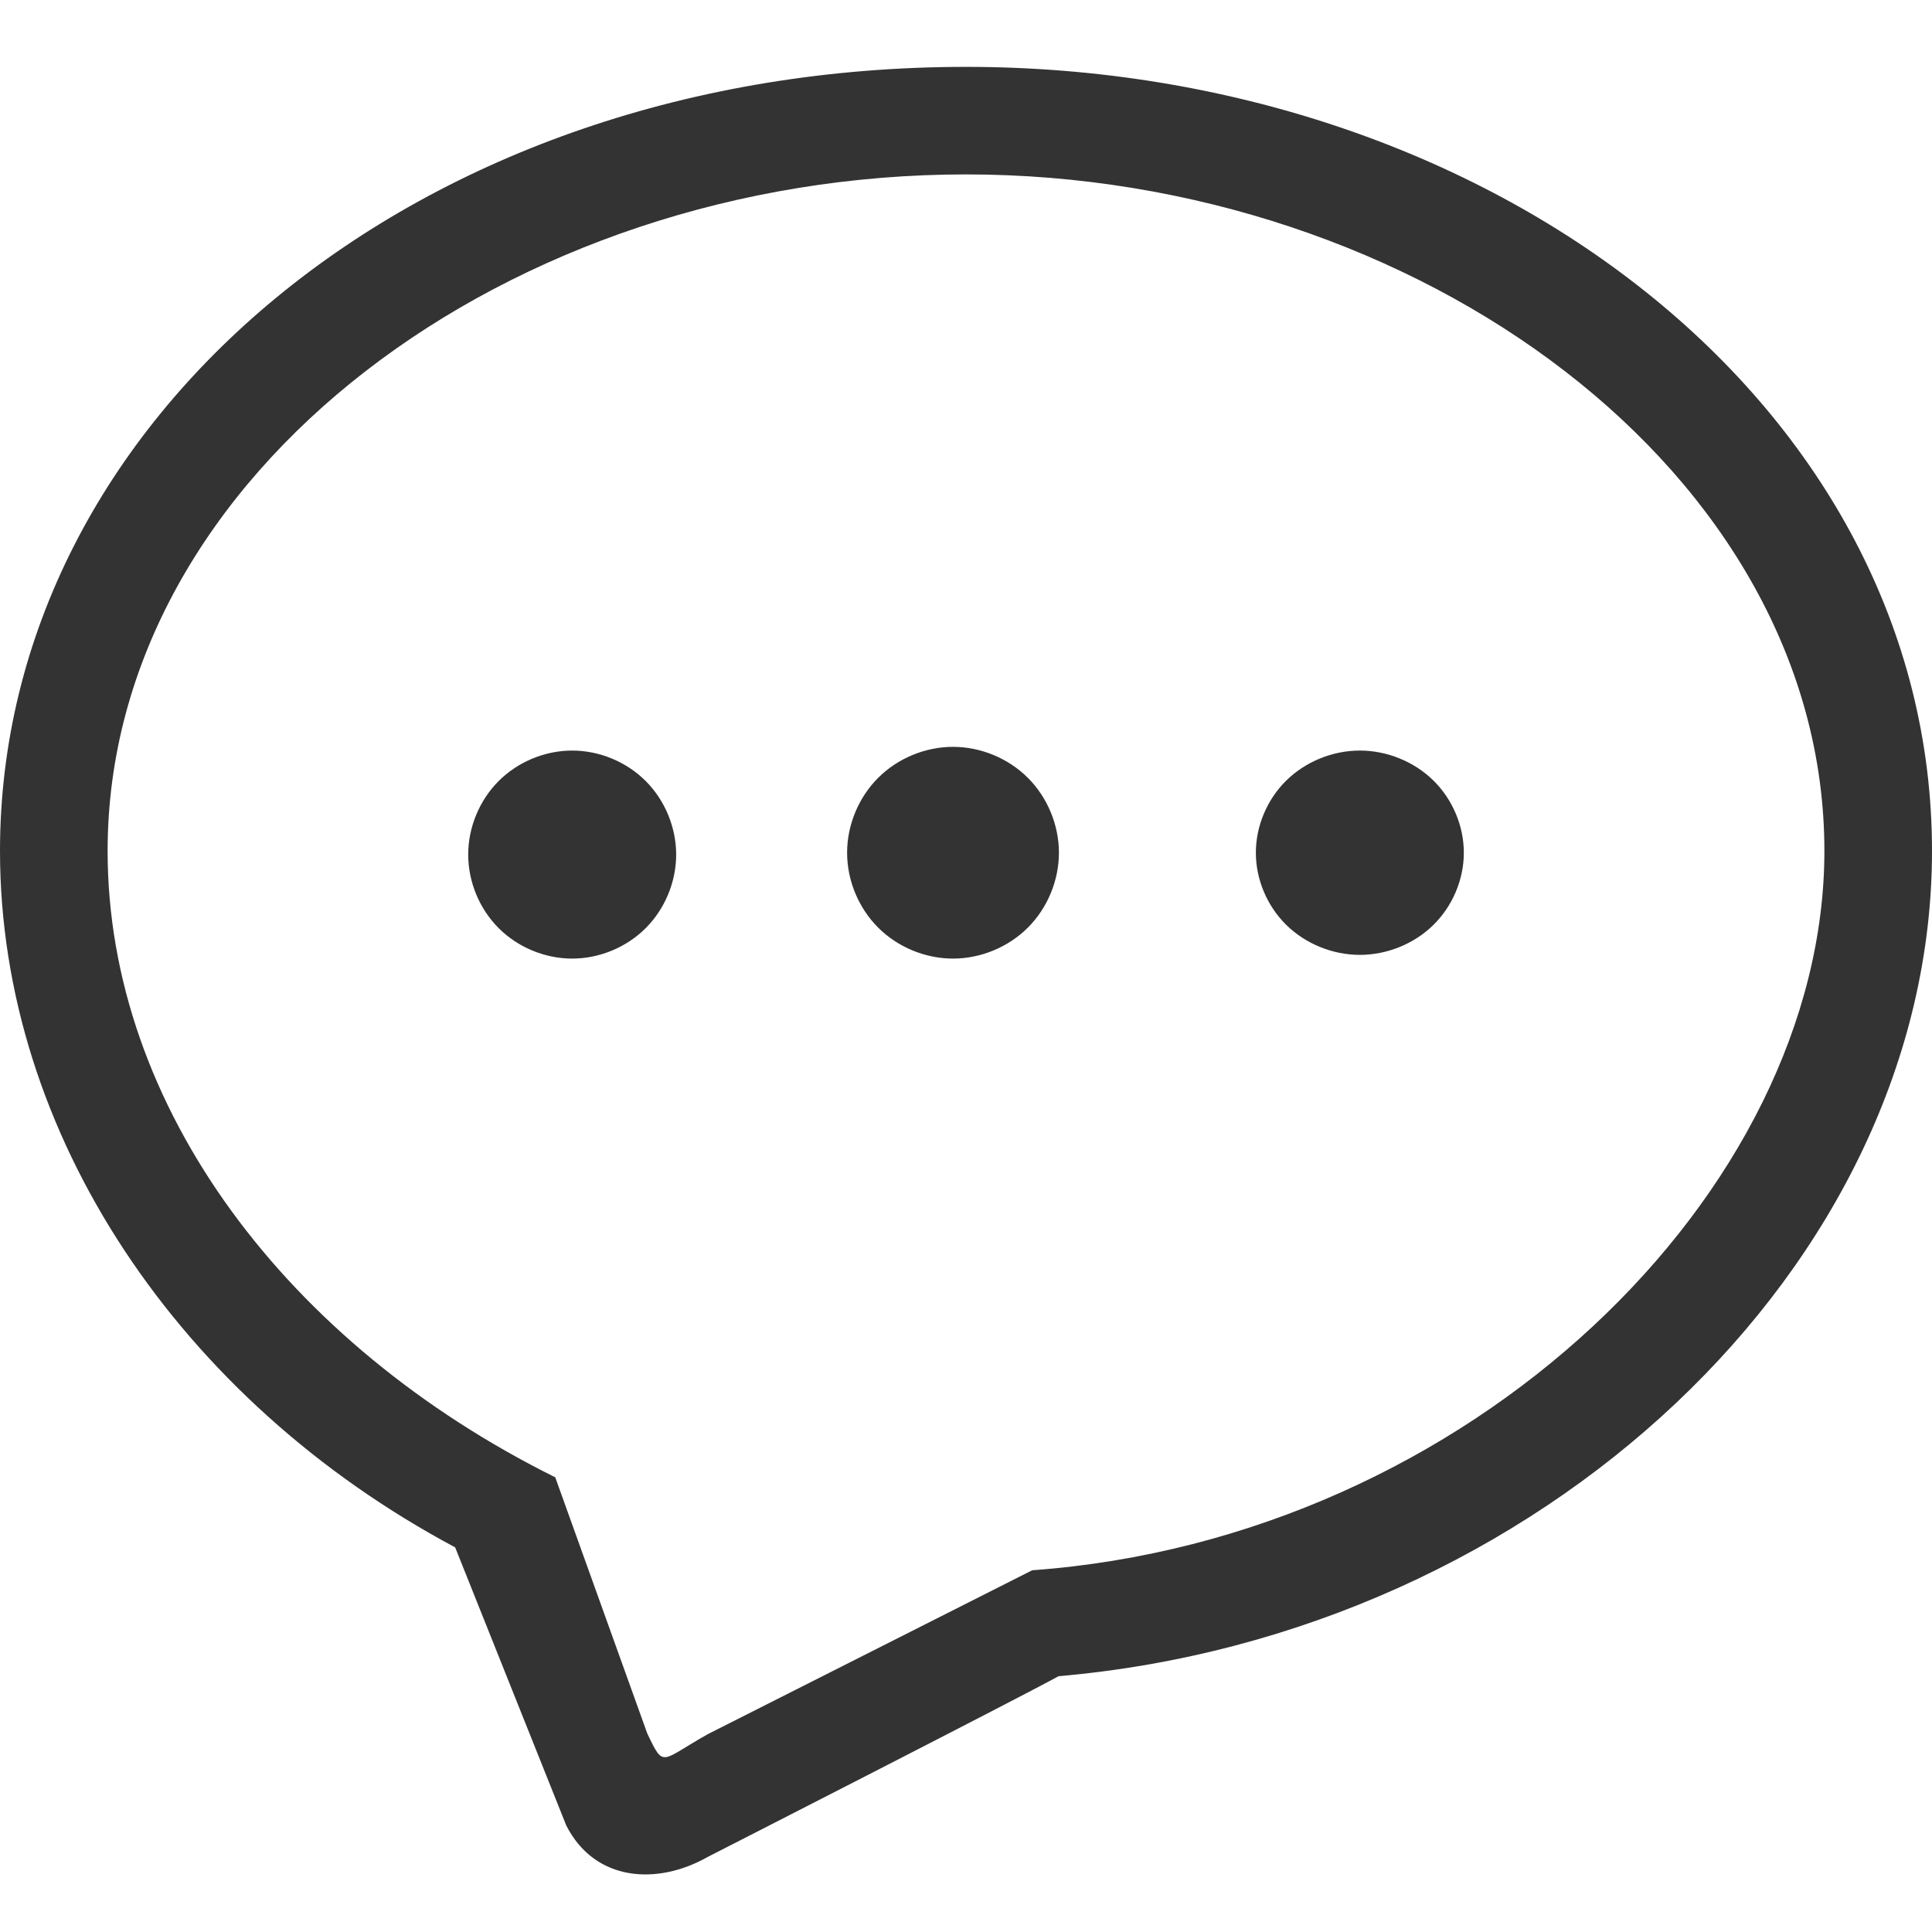 <?xml version="1.0" standalone="no"?><!DOCTYPE svg PUBLIC "-//W3C//DTD SVG 1.1//EN" "http://www.w3.org/Graphics/SVG/1.1/DTD/svg11.dtd"><svg class="icon" width="200px" height="200.00px" viewBox="0 0 1024 1024" version="1.1" xmlns="http://www.w3.org/2000/svg"><path fill="#333333" d="M561.057 888.418C539.703 900.192 375.215 984.153 375.215 984.153 348.422 999.418 315.282 997.346 300.142 967.564L241.247 820.137C95.456 742.351 0 601.236 0 450.999 0 222.291 220.772 35.444 512 35.444 790.41 35.444 1024 215.17 1024 450.999 1024 670.344 816.445 866.306 561.057 888.418ZM512.006 92.44C270.208 92.44 57.039 250.866 57.039 451.005 57.039 587.091 152.712 712.751 294.292 783L343.05 918.735C352.071 937.667 349.966 933.207 375.408 919.003L547.08 832.276C779.492 815.417 966.967 631.609 966.967 451.005 966.967 250.866 751.661 92.44 512.006 92.44ZM720.746 506.102C706.32 506.102 691.976 500.271 681.779 490.246 671.575 480.223 665.632 466.139 665.632 451.958 665.632 437.786 671.575 423.702 681.779 413.676 691.976 403.651 706.32 397.812 720.746 397.812 735.181 397.812 749.517 403.651 759.721 413.676 769.922 423.702 775.859 437.786 775.859 451.958 775.859 466.139 769.922 480.223 759.721 490.246 749.517 500.271 735.181 506.102 720.746 506.102ZM505.116 508.071C490.423 508.071 475.813 502.028 465.428 491.638 455.034 481.25 448.981 466.655 448.981 451.96 448.981 437.272 455.034 422.676 465.428 412.286 475.813 401.896 490.423 395.845 505.116 395.845 519.818 395.845 534.42 401.896 544.811 412.286 555.203 422.676 561.25 437.272 561.25 451.96 561.25 466.655 555.203 481.25 544.811 491.638 534.42 502.028 519.818 508.071 505.116 508.071ZM303.269 508.071C288.835 508.071 274.499 502.134 264.294 491.928 254.094 481.721 248.157 467.381 248.157 452.943 248.157 438.512 254.094 424.172 264.294 413.966 274.499 403.759 288.835 397.814 303.269 397.814 317.696 397.814 332.04 403.759 342.237 413.966 352.439 424.172 358.382 438.512 358.382 452.943 358.382 467.381 352.439 481.721 342.237 491.928 332.04 502.134 317.696 508.071 303.269 508.071Z" /></svg>